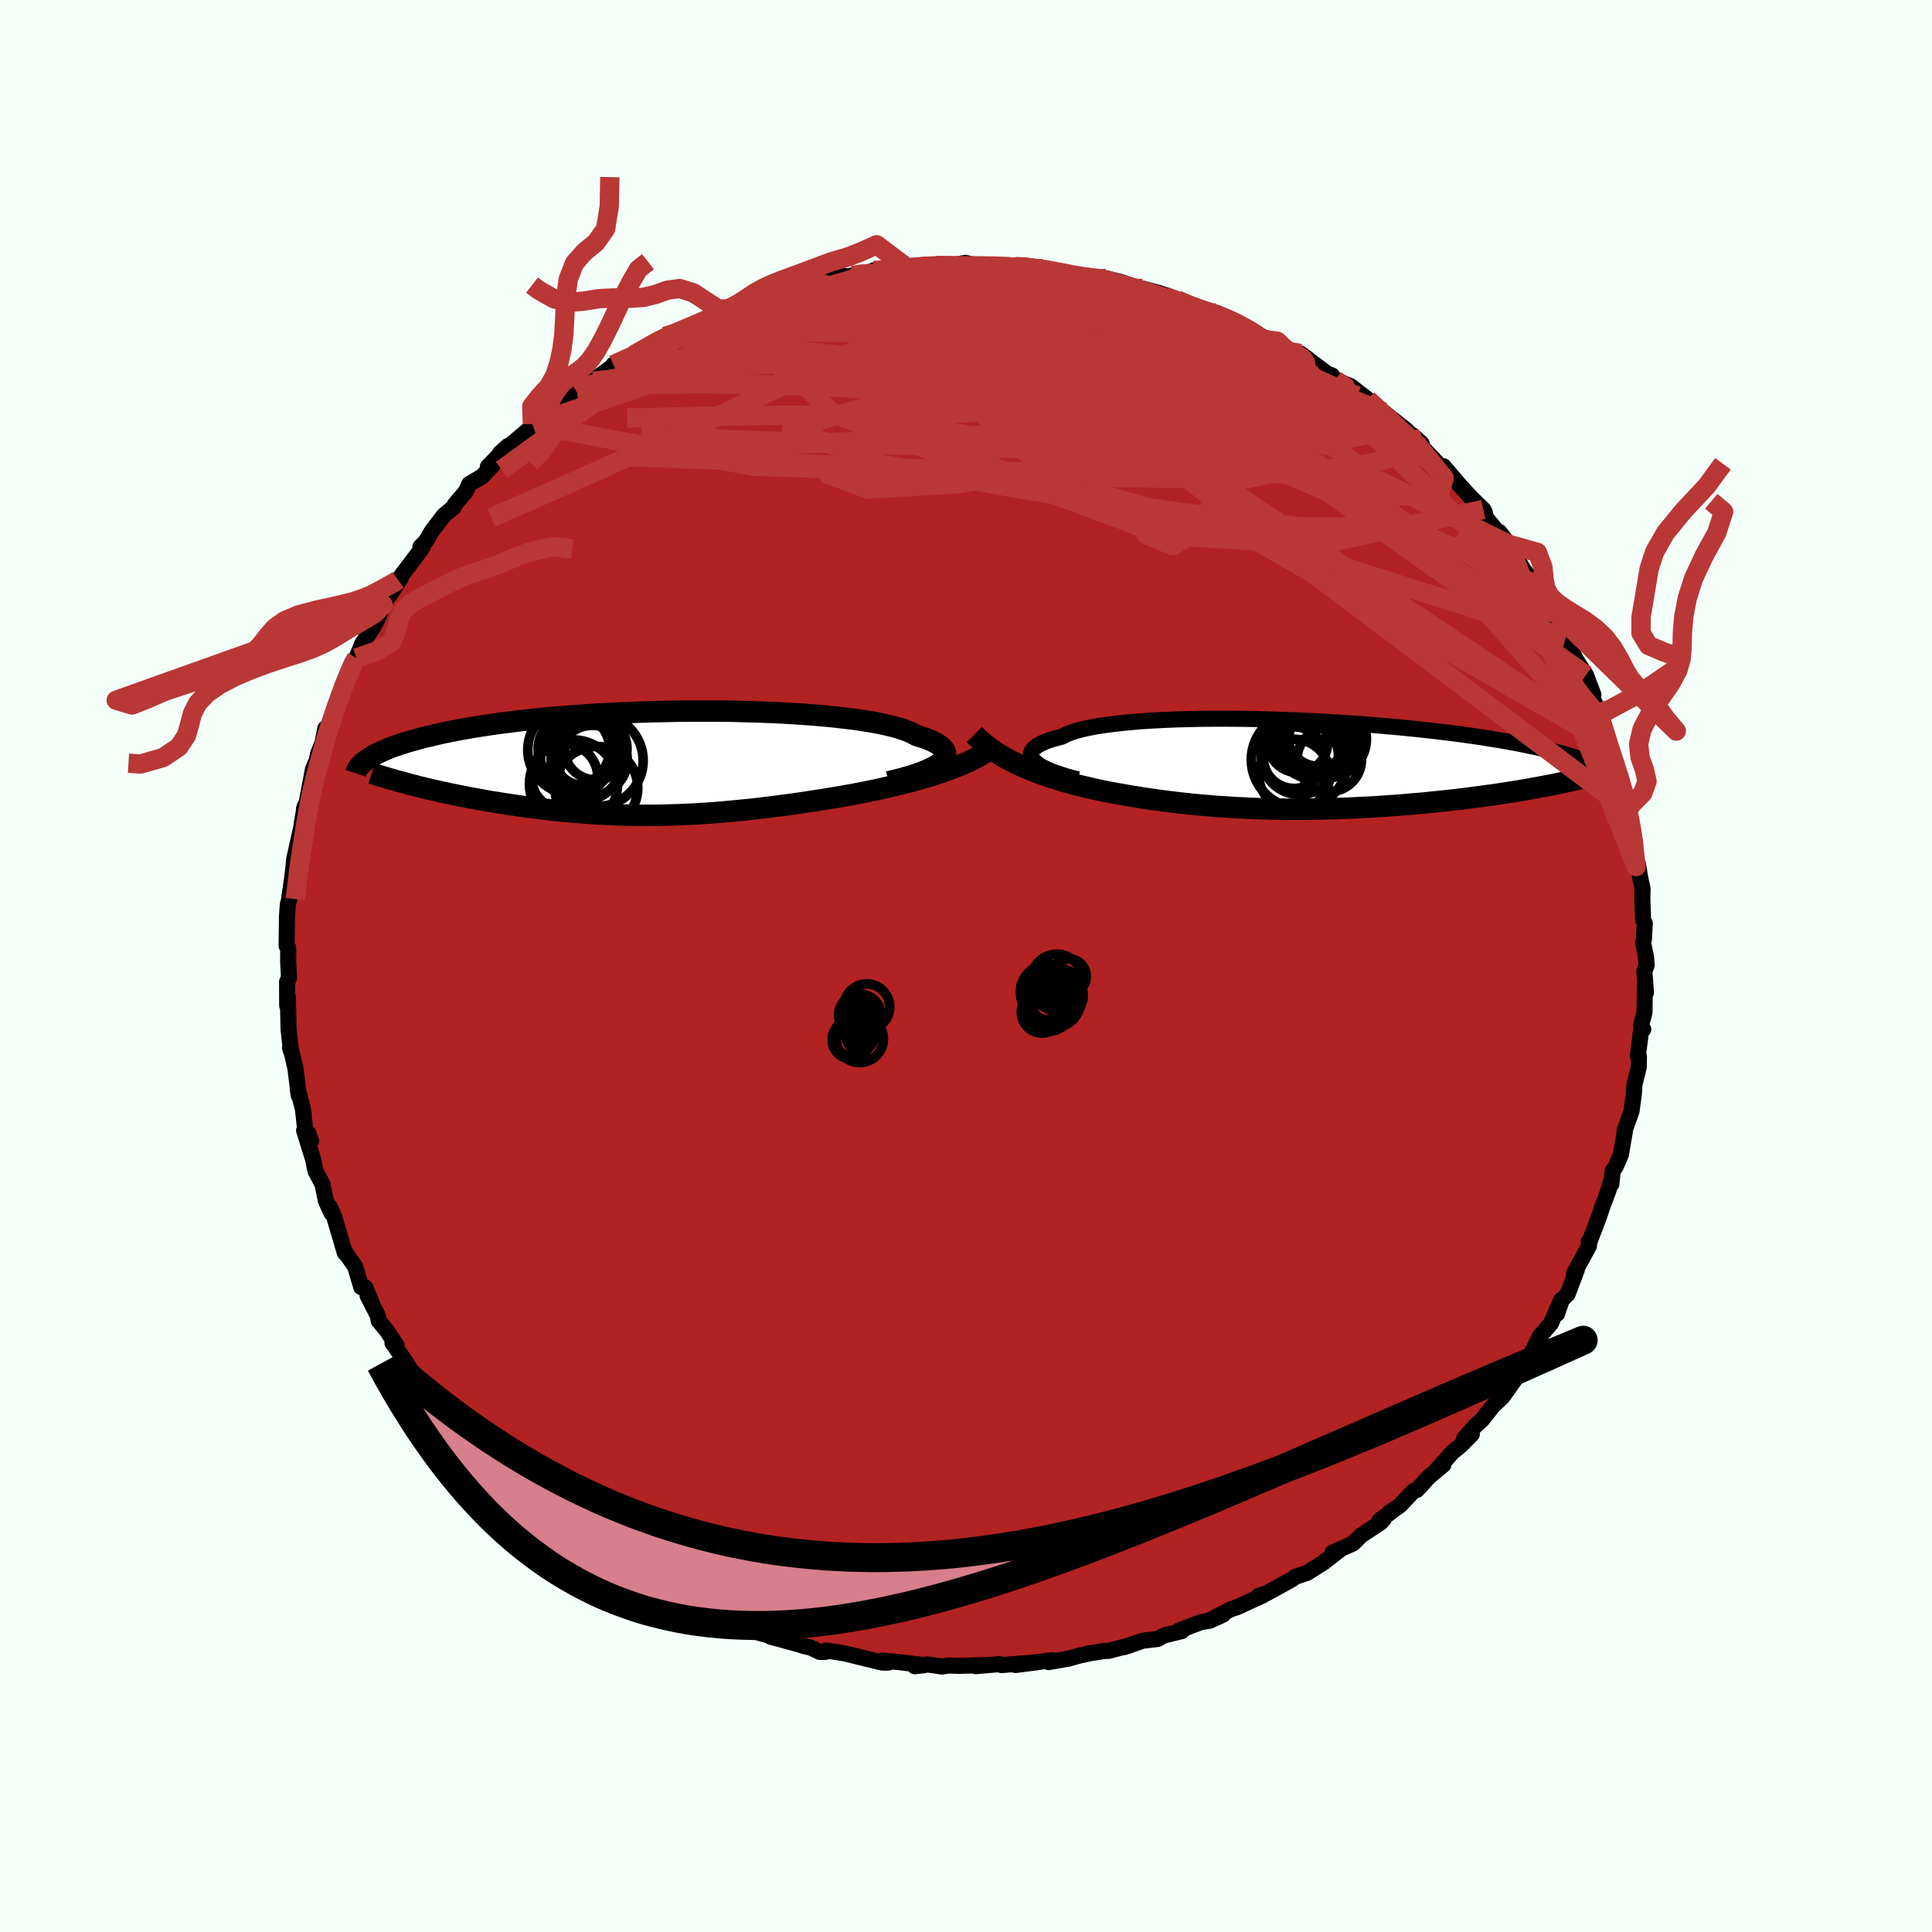 
  <svg viewBox="-100 -100 200 200" xmlns="http://www.w3.org/2000/svg" width="500" height="500" id="face-svg">
    <defs>
      <clipPath id="leftEyeClipPath">
        <polyline points="30.04,-0.06 30.27,-0.26 30.45,-0.47 30.56,-0.67 30.62,-0.87 30.63,-1.07 30.57,-1.27 30.46,-1.47 30.29,-1.66 30.07,-1.85 29.79,-2.04 29.46,-2.22 29.07,-2.4 28.64,-2.58 28.15,-2.74 27.61,-2.91 27.22,-3.13 26.75,-3.34 26.2,-3.54 25.56,-3.74 24.85,-3.92 24.06,-4.1 23.2,-4.27 22.27,-4.42 21.27,-4.57 20.21,-4.7 19.1,-4.83 17.93,-4.94 16.72,-5.04 15.47,-5.13 14.18,-5.21 12.85,-5.28 11.5,-5.33 10.13,-5.37 8.73,-5.41 7.33,-5.43 5.92,-5.43 4.5,-5.43 3.09,-5.42 1.68,-5.39 0.28,-5.36 -1.11,-5.32 -2.48,-5.26 -3.83,-5.2 -5.16,-5.13 -6.46,-5.05 -7.73,-4.96 -8.97,-4.86 -10.17,-4.76 -11.34,-4.65 -12.47,-4.53 -13.56,-4.41 -14.61,-4.28 -15.63,-4.15 -16.59,-4.01 -17.52,-3.87 -18.41,-3.73 -19.25,-3.58 -20.05,-3.43 -20.81,-3.28 -21.54,-3.13 -22.22,-2.97 -22.87,-2.82 -23.49,-2.67 -24.07,-2.51 -24.62,-2.36 -25.15,-2.21 -25.64,-2.05 -26.1,-1.9 -26.53,-1.75 -26.94,-1.6 -27.31,-1.44 -27.66,-1.29 -27.99,-1.14 -28.28,-1 -28.56,-0.85 -28.81,-0.7 -29.04,-0.56 -29.25,-0.42 -29.44,-0.28 -24.28,2.29 -23.79,2.42 -23.29,2.54 -22.78,2.66 -22.27,2.78 -21.75,2.9 -21.22,3.01 -20.68,3.13 -20.14,3.24 -19.59,3.35 -19.03,3.46 -18.47,3.57 -17.9,3.67 -17.33,3.78 -16.75,3.88 -16.17,3.98 -15.58,4.07 -14.97,4.17 -14.36,4.26 -13.75,4.35 -13.12,4.44 -12.49,4.53 -11.85,4.61 -11.21,4.69 -10.56,4.76 -9.91,4.84 -9.25,4.91 -8.58,4.97 -7.91,5.03 -7.24,5.08 -6.56,5.14 -5.88,5.18 -5.2,5.22 -4.51,5.26 -3.81,5.29 -3.11,5.32 -2.41,5.34 -1.7,5.35 -0.99,5.36 -0.28,5.36 0.44,5.36 1.17,5.35 1.9,5.33 2.64,5.31 3.38,5.28 4.13,5.25 4.88,5.21 5.64,5.16 6.41,5.11 7.18,5.05 7.97,4.98 8.75,4.91 9.55,4.83 10.36,4.75 11.17,4.66 11.99,4.56 12.82,4.46 13.65,4.35 14.5,4.24 15.35,4.12 16.21,3.99 17.07,3.86 17.94,3.73 18.82,3.58 19.7,3.44 20.42,3.31 21.13,3.18 21.85,3.04 22.57,2.9 23.28,2.75 23.99,2.6 24.69,2.44 25.39,2.27 26.08,2.1 26.77,1.93 27.45,1.75 28.12,1.56 28.77,1.37 29.42,1.17 30.05,0.96" />
      </clipPath>
      <clipPath id="rightEyeClipPath">
        <polyline points="-27.18,-0.38 -27.36,-0.57 -27.48,-0.77 -27.56,-0.96 -27.57,-1.15 -27.54,-1.33 -27.45,-1.52 -27.31,-1.69 -27.12,-1.87 -26.88,-2.04 -26.58,-2.21 -26.24,-2.37 -25.84,-2.53 -25.39,-2.68 -24.9,-2.82 -24.36,-2.96 -23.97,-3.17 -23.5,-3.36 -22.95,-3.54 -22.32,-3.71 -21.61,-3.87 -20.83,-4.02 -19.99,-4.15 -19.07,-4.27 -18.1,-4.38 -17.06,-4.48 -15.98,-4.57 -14.84,-4.64 -13.65,-4.7 -12.43,-4.75 -11.16,-4.78 -9.87,-4.81 -8.55,-4.82 -7.21,-4.82 -5.85,-4.81 -4.47,-4.79 -3.09,-4.75 -1.7,-4.71 -0.32,-4.66 1.06,-4.6 2.44,-4.53 3.8,-4.45 5.15,-4.36 6.47,-4.27 7.78,-4.17 9.06,-4.06 10.31,-3.95 11.53,-3.83 12.72,-3.71 13.88,-3.58 15,-3.45 16.08,-3.32 17.12,-3.18 18.12,-3.04 19.08,-2.9 20,-2.75 20.88,-2.61 21.72,-2.46 22.52,-2.32 23.28,-2.17 24,-2.02 24.69,-1.88 25.34,-1.73 25.95,-1.59 26.53,-1.45 27.09,-1.31 27.61,-1.17 28.1,-1.03 28.56,-0.89 28.99,-0.76 29.39,-0.62 29.76,-0.49 30.11,-0.36 30.43,-0.23 30.72,-0.1 30.99,0.02 31.24,0.15 31.46,0.27 31.66,0.39 31.85,0.51 25.97,2.1 25.38,2.21 24.78,2.32 24.18,2.43 23.56,2.54 22.93,2.65 22.3,2.75 21.65,2.85 21,2.95 20.34,3.05 19.67,3.14 18.99,3.23 18.3,3.32 17.61,3.41 16.91,3.5 16.21,3.58 15.49,3.66 14.76,3.74 14.02,3.81 13.28,3.89 12.52,3.96 11.76,4.02 10.99,4.09 10.22,4.15 9.44,4.2 8.65,4.26 7.87,4.31 7.08,4.35 6.28,4.39 5.49,4.43 4.69,4.46 3.9,4.49 3.1,4.51 2.3,4.53 1.51,4.54 0.72,4.55 -0.08,4.55 -0.87,4.55 -1.65,4.54 -2.44,4.53 -3.22,4.51 -4,4.49 -4.77,4.46 -5.54,4.42 -6.31,4.39 -7.07,4.34 -7.83,4.29 -8.58,4.24 -9.34,4.17 -10.08,4.11 -10.82,4.04 -11.56,3.96 -12.3,3.88 -13.03,3.79 -13.75,3.7 -14.48,3.6 -15.2,3.5 -15.91,3.4 -16.62,3.28 -17.33,3.17 -18.04,3.04 -18.74,2.92 -19.44,2.79 -20.13,2.65 -20.82,2.51 -21.42,2.37 -22.01,2.23 -22.6,2.09 -23.18,1.94 -23.76,1.78 -24.33,1.62 -24.89,1.44 -25.45,1.27 -26.01,1.08 -26.55,0.89 -27.09,0.68 -27.62,0.47 -28.14,0.25 -28.65,0.03 -29.15,-0.21" />
      </clipPath>
      <filter id="fuzzy">
        <feTurbulence id="turbulence" baseFrequency="0.05" numOctaves="3" type="noise" result="noise" />
        <feDisplacementMap in="SourceGraphic" in2="noise" scale="2" />
      </filter>
      <linearGradient id="rainbowGradient" x1="0%" y1="0%" x2="100%" y2="0%">
        <stop offset="0%" style="stop-color: rgb(44, 34, 43); stop-opacity: 1" />
        <stop offset="50%" style="stop-color: rgb(255, 20, 147); stop-opacity: 1" />
        <stop offset="100%" style="stop-color: rgb(220, 20, 60); stop-opacity: 1" />
      </linearGradient>
    </defs>
    <rect x="-100" y="-100" width="100%" height="100%" fill="rgb(245, 255, 250)" />
    <polyline id="faceContour" points="70.46,-0.07 70.22,0.54 70.39,2.75 70.27,2.09 70.24,4.79 69.88,6.15 70.11,6.55 69.87,6.78 69.55,9.32 69.66,9.39 69.64,10.49 69.2,12.25 69.14,13.21 68.89,15.05 68.85,15.15 68.18,17.02 68.2,17.16 67.79,19.54 67.26,20.76 66.94,21.23 66.81,22.57 66.87,21.93 66.49,23.27 65.91,24.81 65.45,26.17 64.49,28.68 64.47,28.52 64.49,28.97 62.94,31.83 63.23,31.46 62.27,33.99 61.68,34.55 61.19,36 61.6,34.58 60.55,37 59.4,38.34 58.79,39.59 57.96,41.09 58.24,40.49 58.06,40.85 57.47,41.33 57.36,42.03 55.55,44.59 54.58,45.51 53.38,47.02 52.76,47.56 51.57,48.9 52.36,48.47 51.18,49.66 50.37,50.32 48.73,52.15 49.42,51.63 47.94,52.86 46.66,54.25 46.35,54.33 44.91,55.85 43.78,56.62 44.09,56.44 42.79,57.42 43.24,57.27 42.91,57.62 40.93,58.92 40.06,59.78 37.94,60.72 38.85,60.32 36.99,61.76 35.3,62.83 34.1,63.23 33.77,63.47 32.95,63.93 31.06,64.97 30.31,65.18 30.74,65.15 28.03,66.39 27.41,66.59 25.26,67.71 26.62,67.14 25.25,67.77 24.33,67.92 22.04,68.79 22.34,68.85 20.43,69.32 19.87,69.66 18.28,69.85 16.37,70.51 17,70.31 14.76,70.9 14.33,70.91 13.22,71.08 13,71.11 11.76,71.38 10.61,71.7 8.54,72.06 8.91,71.86 5.13,72.36 7.32,72.08 3.67,72.37 3.45,72.27 1.01,72.48 2.33,72.36 -0.77,72.45 -1.75,72.41 -2.49,72.52 -4.01,72.3 -5.3,72.49 -4.32,72.38 -6.92,72.06 -8.68,71.9 -8.04,72.11 -8.68,72.11 -11,71.54 -12.59,71.15 -14.47,70.86 -14.53,71 -15.13,71.01 -16.12,70.54 -16.67,70.43 -17.43,70.19 -20.25,69.42 -19.36,69.6 -23.48,68.46 -23.73,68.49 -24.63,68.11 -23.45,68.32 -26.97,67 -27.29,66.81 -27.48,66.74 -28.86,66.33 -29.45,65.91 -31.05,65.01 -32.03,64.74 -31.92,64.67 -33.07,63.91 -35.95,62.25 -36.36,62.2 -35.57,62.63 -37.94,60.89 -39.02,60.41 -38.17,61.01 -40.19,59.25 -40.6,58.93 -43.02,57.41 -43.24,57.38 -44.29,56.17 -45.22,55.54 -45.82,55.04 -47.33,53.74 -47.18,53.9 -48.1,52.59 -49.52,51.6 -50.24,50.93 -50.86,50.27 -51.76,49.46 -51.39,49.58 -53.42,46.99 -53.58,47.07 -54.6,45.67 -54.19,46.38 -56.01,43.71 -55.02,44.83 -57.1,42.22 -57.28,42.17 -58.08,40.85 -59.37,39.03 -58.94,39.28 -59.93,37.78 -60.8,36.72 -60.88,36.21 -61.95,34.12 -61.45,35.04 -62.19,33.27 -62.6,33.25 -63.23,31.12 -64.22,29.7 -64.3,29.71 -64.9,27.66 -65.42,25.91 -65.89,24.9 -65.69,25.57 -66.26,24.32 -66.61,22.61 -67.35,21.2 -67.58,20.04 -68.52,17.02 -67.8,18.11 -68.11,17.25 -68.35,17.48 -68.63,14.88 -69.06,13.2 -69.18,12.7 -69.07,13.4 -69.42,10.59 -69.94,8.35 -69.98,8.47 -69.89,8.77 -70.13,6.5 -70.2,3.21 -70.27,4.11 -70.28,1.63 -70.08,1.22 -70.17,-0.47 -70.16,-1.82 -70.16,-1.77 -70.33,-2.08 -70.29,-5.13 -70.2,-6.4 -69.77,-7.93 -70.06,-6.98 -69.73,-9.3 -69.68,-9.7 -69.56,-10.85 -69.55,-11.05 -68.71,-14.8 -68.78,-14.67 -68.44,-16.57 -68.53,-16.25 -68.28,-16.77 -67.6,-20.37 -67.32,-21.05 -67.41,-20.23 -67.08,-21.95 -66.61,-23.11 -66.32,-24.6 -65.84,-24.88 -65.5,-26.36 -64.49,-29.08 -64.5,-29.05 -64.01,-29.95 -63.98,-30.15 -63.4,-31.62 -63.1,-31.89 -62.51,-33.35 -61.24,-35.27 -60.8,-36.18 -60.33,-37.37 -59.5,-38.78 -59.68,-38.37 -58.5,-40.19 -58.79,-39.97 -56.65,-42.79 -56.22,-43.41 -56.48,-43.39 -55.9,-43.98 -55.3,-45.01 -54.04,-46.66 -53.03,-47.5 -52.91,-47.78 -51.78,-49.11 -51.42,-49.9 -50.09,-50.68 -48.97,-51.86 -49.5,-51.68 -47.42,-53.83 -48.22,-53.11 -46.89,-54.16 -44.65,-56.05 -44.42,-55.95 -44.89,-56.11 -44.01,-56.32 -42.74,-57.69 -41.57,-58.42 -40.26,-59.6 -40.22,-59.3 -38.58,-60.54 -38.79,-60.6 -37.99,-61.05 -36.42,-62.19 -36.5,-62.25 -33,-63.82 -34.42,-63.24 -30.67,-65.42 -31.17,-65.17 -29.66,-65.71 -28.21,-66.2 -26.99,-66.75 -25.64,-67.59 -26.23,-67.22 -24.34,-68.02 -23.15,-68.61 -22.23,-68.76 -21.33,-69.06 -20.84,-69.25 -19.64,-69.55 -18.08,-70.07 -17.63,-70.31 -14.97,-71.01 -15.6,-70.85 -12.9,-71.56 -13.78,-71.2 -11.75,-71.48 -11.33,-71.65 -8.92,-72 -9.57,-72.01 -5.91,-72.19 -7.36,-72.04 -6.01,-72.32 -3.9,-72.61 -2.72,-72.55 -3.14,-72.52 -2.24,-72.4 -0.06,-72.79 1.45,-72.42 3.37,-72.47 4.93,-72.32 5.23,-72.54 5.68,-72.37 7.99,-72.21 6.54,-72.2 8.2,-72.19 9.39,-71.91 11.08,-71.54 12.49,-71.31 12.71,-71.23 14.54,-71.19 14.63,-71.15 16.01,-70.81 18.71,-69.89 18.25,-70.13 19.98,-69.67 20.85,-69.37 21.57,-68.97 21.88,-68.93 23.05,-68.27 25.29,-67.64 27.54,-66.91 25.96,-67.61 28.56,-66.4 28.85,-66.16 29.73,-65.64 30.85,-65.06 32.22,-64.68 34.01,-63.4 33.54,-63.66 35.45,-62.8 34.6,-63.41 37.38,-61.33 37.89,-61.13 38.25,-60.66 39.82,-60.02 41.59,-58.65 40.74,-59.25 42.61,-57.78 43.66,-56.82 43.2,-57.36 45.65,-55.42 45.95,-55.08 46.25,-54.92 47.16,-54.09 47.24,-53.69 49.14,-51.69 50.01,-50.98 49.42,-51.74 51.27,-49.59 52.34,-48.43 52.91,-47.88 53.55,-47.26 53.69,-47.01 53.82,-46.42 55.77,-44.03 55.21,-44.93 56.2,-43.65 57.71,-41.03 58.85,-39.57 59.16,-39.25 59.82,-38.48 59.83,-37.88 60.12,-37.49 60.78,-36.55 61.47,-34.85 62.06,-33.87 62.1,-33.97 63.11,-31.75 64.18,-30.12 64.95,-28.08 64.31,-29.05 65.16,-27.07 65.64,-26.19 65.44,-25.92 65.52,-26.45 66.46,-23.08 66.73,-22.07 66.95,-21.65 67.47,-20.13 68.19,-17.98 68.44,-17.1 68.43,-16.65 68.49,-16.12 69.02,-13.44 69.26,-12.83 69,-12.78 69.37,-10.3 69.56,-10.54 69.81,-9.04 70.04,-7.99 70.01,-7.12 70.09,-4.77 70.27,-4.41 70.17,-2.72 70.09,-2.42 70.4,-0.89 70.46,-0.07 70.22,0.54" fill="rgb(178, 34, 34)" stroke="black" stroke-width="1.667" stroke-linejoin="round" filter="url(#fuzzy)" />
    <g transform="translate(34.29 -20.78)">
      <polyline id="rightCountour" points="-27.18,-0.38 -27.36,-0.57 -27.48,-0.77 -27.56,-0.96 -27.57,-1.15 -27.54,-1.33 -27.45,-1.52 -27.31,-1.69 -27.12,-1.87 -26.88,-2.04 -26.58,-2.21 -26.24,-2.37 -25.84,-2.53 -25.39,-2.68 -24.9,-2.82 -24.36,-2.96 -23.97,-3.17 -23.5,-3.36 -22.95,-3.54 -22.32,-3.71 -21.61,-3.87 -20.83,-4.02 -19.99,-4.15 -19.07,-4.27 -18.1,-4.38 -17.06,-4.48 -15.98,-4.57 -14.84,-4.64 -13.65,-4.7 -12.43,-4.75 -11.16,-4.78 -9.87,-4.81 -8.55,-4.82 -7.21,-4.82 -5.85,-4.81 -4.47,-4.79 -3.09,-4.75 -1.7,-4.71 -0.32,-4.66 1.06,-4.6 2.44,-4.53 3.8,-4.45 5.15,-4.36 6.47,-4.27 7.78,-4.17 9.06,-4.06 10.31,-3.95 11.53,-3.83 12.72,-3.71 13.88,-3.58 15,-3.45 16.08,-3.32 17.12,-3.18 18.12,-3.04 19.08,-2.9 20,-2.75 20.88,-2.61 21.72,-2.46 22.52,-2.32 23.28,-2.17 24,-2.02 24.69,-1.88 25.34,-1.73 25.95,-1.59 26.53,-1.45 27.09,-1.31 27.61,-1.17 28.1,-1.03 28.56,-0.89 28.99,-0.76 29.39,-0.62 29.76,-0.49 30.11,-0.36 30.43,-0.23 30.72,-0.1 30.99,0.02 31.24,0.15 31.46,0.27 31.66,0.39 31.85,0.51 25.97,2.1 25.38,2.21 24.78,2.32 24.18,2.43 23.56,2.54 22.93,2.65 22.3,2.75 21.65,2.85 21,2.95 20.34,3.05 19.67,3.14 18.99,3.23 18.3,3.32 17.61,3.41 16.91,3.5 16.21,3.58 15.49,3.66 14.76,3.74 14.02,3.81 13.28,3.89 12.52,3.96 11.76,4.02 10.99,4.09 10.22,4.15 9.44,4.2 8.65,4.26 7.87,4.31 7.08,4.35 6.28,4.39 5.49,4.43 4.69,4.46 3.9,4.49 3.1,4.51 2.3,4.53 1.51,4.54 0.72,4.55 -0.08,4.55 -0.87,4.55 -1.65,4.54 -2.44,4.53 -3.22,4.51 -4,4.49 -4.77,4.46 -5.54,4.42 -6.31,4.39 -7.07,4.34 -7.83,4.29 -8.58,4.24 -9.34,4.17 -10.08,4.11 -10.82,4.04 -11.56,3.96 -12.3,3.88 -13.03,3.79 -13.75,3.7 -14.48,3.6 -15.2,3.5 -15.91,3.4 -16.62,3.28 -17.33,3.17 -18.04,3.04 -18.74,2.92 -19.44,2.79 -20.13,2.65 -20.82,2.51 -21.42,2.37 -22.01,2.23 -22.6,2.09 -23.18,1.94 -23.76,1.78 -24.33,1.62 -24.89,1.44 -25.45,1.27 -26.01,1.08 -26.55,0.89 -27.09,0.68 -27.62,0.47 -28.14,0.25 -28.65,0.03 -29.15,-0.21" fill="white" stroke="white" stroke-width="0" stroke-linejoin="round" filter="url(#fuzzy)" />
    </g>
    <g transform="translate(-32.75 -20.96)">
      <polyline id="leftCountour" points="30.04,-0.06 30.27,-0.26 30.45,-0.47 30.56,-0.67 30.62,-0.87 30.63,-1.07 30.57,-1.27 30.46,-1.47 30.29,-1.66 30.07,-1.85 29.79,-2.04 29.46,-2.22 29.07,-2.4 28.64,-2.58 28.15,-2.74 27.61,-2.91 27.22,-3.13 26.75,-3.34 26.2,-3.54 25.56,-3.74 24.85,-3.92 24.06,-4.1 23.2,-4.27 22.27,-4.42 21.27,-4.57 20.21,-4.7 19.1,-4.83 17.93,-4.94 16.72,-5.04 15.47,-5.13 14.18,-5.21 12.85,-5.28 11.5,-5.33 10.13,-5.37 8.73,-5.41 7.33,-5.43 5.92,-5.43 4.5,-5.43 3.09,-5.42 1.68,-5.39 0.28,-5.36 -1.11,-5.32 -2.48,-5.26 -3.83,-5.2 -5.16,-5.13 -6.46,-5.05 -7.73,-4.96 -8.97,-4.86 -10.17,-4.76 -11.34,-4.65 -12.47,-4.53 -13.56,-4.41 -14.61,-4.28 -15.63,-4.15 -16.59,-4.01 -17.52,-3.87 -18.41,-3.73 -19.25,-3.58 -20.05,-3.43 -20.81,-3.28 -21.54,-3.13 -22.22,-2.97 -22.87,-2.82 -23.49,-2.67 -24.07,-2.51 -24.62,-2.36 -25.15,-2.21 -25.64,-2.05 -26.1,-1.9 -26.53,-1.75 -26.94,-1.6 -27.31,-1.44 -27.66,-1.29 -27.99,-1.14 -28.28,-1 -28.56,-0.85 -28.81,-0.7 -29.04,-0.56 -29.25,-0.42 -29.44,-0.28 -24.28,2.29 -23.79,2.42 -23.29,2.54 -22.78,2.66 -22.27,2.78 -21.75,2.9 -21.22,3.01 -20.68,3.13 -20.14,3.24 -19.59,3.35 -19.03,3.46 -18.47,3.57 -17.9,3.67 -17.33,3.78 -16.75,3.88 -16.17,3.98 -15.58,4.07 -14.97,4.17 -14.36,4.26 -13.75,4.35 -13.12,4.44 -12.49,4.53 -11.85,4.61 -11.21,4.69 -10.56,4.76 -9.91,4.84 -9.25,4.91 -8.58,4.97 -7.91,5.03 -7.24,5.08 -6.56,5.14 -5.88,5.18 -5.2,5.22 -4.51,5.26 -3.81,5.29 -3.11,5.32 -2.41,5.34 -1.7,5.35 -0.99,5.36 -0.28,5.36 0.44,5.36 1.17,5.35 1.9,5.33 2.64,5.31 3.38,5.28 4.13,5.25 4.88,5.21 5.64,5.16 6.41,5.11 7.18,5.05 7.97,4.98 8.75,4.91 9.55,4.83 10.36,4.75 11.17,4.66 11.99,4.56 12.82,4.46 13.65,4.35 14.5,4.24 15.35,4.12 16.21,3.99 17.07,3.86 17.94,3.73 18.82,3.58 19.7,3.44 20.42,3.31 21.13,3.18 21.85,3.04 22.57,2.9 23.28,2.75 23.99,2.6 24.69,2.44 25.39,2.27 26.08,2.1 26.77,1.93 27.45,1.75 28.12,1.56 28.77,1.37 29.42,1.17 30.05,0.96" fill="white" stroke="white" stroke-width="0" stroke-linejoin="round" filter="url(#fuzzy)" />
    </g>
    <g transform="translate(34.29 -20.78)">
      <polyline id="rightUpper" points="-22.71,1.46 -23.36,1.29 -23.97,1.12 -24.53,0.94 -25.05,0.76 -25.53,0.58 -25.96,0.39 -26.34,0.2 -26.67,0.01 -26.95,-0.19 -27.18,-0.38 -27.36,-0.57 -27.48,-0.77 -27.56,-0.96 -27.57,-1.15 -27.54,-1.33 -27.45,-1.52 -27.31,-1.69 -27.12,-1.87 -26.88,-2.04 -26.58,-2.21 -26.24,-2.37 -25.84,-2.53 -25.39,-2.68 -24.9,-2.82 -24.36,-2.96 -23.97,-3.17 -23.5,-3.36 -22.95,-3.54 -22.32,-3.71 -21.61,-3.87 -20.83,-4.02 -19.99,-4.15 -19.07,-4.27 -18.1,-4.38 -17.06,-4.48 -15.98,-4.57 -14.84,-4.64 -13.65,-4.7 -12.43,-4.75 -11.16,-4.78 -9.87,-4.81 -8.55,-4.82 -7.21,-4.82 -5.85,-4.81 -4.47,-4.79 -3.09,-4.75 -1.7,-4.71 -0.32,-4.66 1.06,-4.6 2.44,-4.53 3.8,-4.45 5.15,-4.36 6.47,-4.27 7.78,-4.17 9.06,-4.06 10.31,-3.95 11.53,-3.83 12.72,-3.71 13.88,-3.58 15,-3.45 16.08,-3.32 17.12,-3.18 18.12,-3.04 19.08,-2.9 20,-2.75 20.88,-2.61 21.72,-2.46 22.52,-2.32 23.28,-2.17 24,-2.02 24.69,-1.88 25.34,-1.73 25.95,-1.59 26.53,-1.45 27.09,-1.31 27.61,-1.17 28.1,-1.03 28.56,-0.89 28.99,-0.76 29.39,-0.62 29.76,-0.49 30.11,-0.36 30.43,-0.23 30.72,-0.1 30.99,0.02 31.24,0.15 31.46,0.27 31.66,0.39 31.85,0.51 32.01,0.62 32.15,0.74 32.27,0.85 32.38,0.96 32.46,1.07 32.54,1.17 32.59,1.27 32.64,1.37 32.67,1.47 32.68,1.57" fill="none" stroke="black" stroke-width="1.667" stroke-linejoin="round" filter="url(#fuzzy)" />
      <polyline id="rightLower" points="-33.43,-3.18 -33.08,-2.83 -32.7,-2.49 -32.31,-2.16 -31.9,-1.85 -31.48,-1.55 -31.04,-1.26 -30.59,-0.98 -30.12,-0.71 -29.64,-0.46 -29.15,-0.21 -28.65,0.03 -28.14,0.25 -27.62,0.47 -27.09,0.68 -26.55,0.89 -26.01,1.08 -25.45,1.27 -24.89,1.44 -24.33,1.62 -23.76,1.78 -23.18,1.94 -22.6,2.09 -22.01,2.23 -21.42,2.37 -20.82,2.51 -20.13,2.65 -19.44,2.79 -18.74,2.92 -18.04,3.04 -17.33,3.17 -16.62,3.28 -15.91,3.4 -15.2,3.5 -14.48,3.6 -13.75,3.7 -13.03,3.79 -12.3,3.88 -11.56,3.96 -10.82,4.04 -10.08,4.11 -9.34,4.17 -8.58,4.24 -7.83,4.29 -7.07,4.34 -6.31,4.39 -5.54,4.42 -4.77,4.46 -4,4.49 -3.22,4.51 -2.44,4.53 -1.65,4.54 -0.87,4.55 -0.08,4.55 0.72,4.55 1.51,4.54 2.3,4.53 3.1,4.51 3.9,4.49 4.69,4.46 5.49,4.43 6.28,4.39 7.08,4.35 7.87,4.31 8.65,4.26 9.44,4.2 10.22,4.15 10.99,4.09 11.76,4.02 12.52,3.96 13.28,3.89 14.02,3.81 14.76,3.74 15.49,3.66 16.21,3.58 16.91,3.5 17.61,3.41 18.3,3.32 18.99,3.23 19.67,3.14 20.34,3.05 21,2.95 21.65,2.85 22.3,2.75 22.93,2.65 23.56,2.54 24.18,2.43 24.78,2.32 25.38,2.21 25.97,2.1 26.54,1.99 27.11,1.87 27.66,1.75 28.21,1.63 28.74,1.51 29.26,1.39 29.78,1.27 30.28,1.15 30.77,1.02 31.25,0.89" fill="none" stroke="black" stroke-width="2.222" stroke-linejoin="round" filter="url(#fuzzy)" />
      <circle r="3.192" cx="-0.322" cy="-0.79" stroke="black" fill="none" stroke-width="1.0" filter="url(#fuzzy)" clip-path="url(#rightEyeClipPath)" /><circle r="4.002" cx="0.263" cy="-0.965" stroke="black" fill="none" stroke-width="1.0" filter="url(#fuzzy)" clip-path="url(#rightEyeClipPath)" /><circle r="4.998" cx="0.248" cy="-0.58" stroke="black" fill="none" stroke-width="1.0" filter="url(#fuzzy)" clip-path="url(#rightEyeClipPath)" /><circle r="4.514" cx="1.908" cy="-3.07" stroke="black" fill="none" stroke-width="1.0" filter="url(#fuzzy)" clip-path="url(#rightEyeClipPath)" /><circle r="3.676" cx="-0.312" cy="0.985" stroke="black" fill="none" stroke-width="1.0" filter="url(#fuzzy)" clip-path="url(#rightEyeClipPath)" /><circle r="3.324" cx="2.253" cy="-3.205" stroke="black" fill="none" stroke-width="1.0" filter="url(#fuzzy)" clip-path="url(#rightEyeClipPath)" /><circle r="4.016" cx="3.148" cy="-2.725" stroke="black" fill="none" stroke-width="1.0" filter="url(#fuzzy)" clip-path="url(#rightEyeClipPath)" /><circle r="3.1" cx="0.048" cy="-2.355" stroke="black" fill="none" stroke-width="1.0" filter="url(#fuzzy)" clip-path="url(#rightEyeClipPath)" /><circle r="3.336" cx="3.318" cy="-0.605" stroke="black" fill="none" stroke-width="1.0" filter="url(#fuzzy)" clip-path="url(#rightEyeClipPath)" /><circle r="4.026" cx="2.028" cy="-3.285" stroke="black" fill="none" stroke-width="1.0" filter="url(#fuzzy)" clip-path="url(#rightEyeClipPath)" />
      </g>
    <g transform="translate(-32.75 -20.96)">
      <polyline id="leftUpper" points="24.73,1.89 25.48,1.71 26.19,1.53 26.86,1.34 27.47,1.15 28.03,0.95 28.54,0.75 29,0.55 29.4,0.35 29.75,0.15 30.04,-0.06 30.27,-0.26 30.45,-0.47 30.56,-0.67 30.62,-0.87 30.63,-1.07 30.57,-1.27 30.46,-1.47 30.29,-1.66 30.07,-1.85 29.79,-2.04 29.46,-2.22 29.07,-2.4 28.64,-2.58 28.15,-2.74 27.61,-2.91 27.22,-3.13 26.75,-3.34 26.2,-3.54 25.56,-3.74 24.85,-3.92 24.06,-4.1 23.2,-4.27 22.27,-4.42 21.27,-4.57 20.21,-4.7 19.1,-4.83 17.93,-4.94 16.72,-5.04 15.47,-5.13 14.18,-5.21 12.85,-5.28 11.5,-5.33 10.13,-5.37 8.73,-5.41 7.33,-5.43 5.92,-5.43 4.5,-5.43 3.09,-5.42 1.68,-5.39 0.28,-5.36 -1.11,-5.32 -2.48,-5.26 -3.83,-5.2 -5.16,-5.13 -6.46,-5.05 -7.73,-4.96 -8.97,-4.86 -10.17,-4.76 -11.34,-4.65 -12.47,-4.53 -13.56,-4.41 -14.61,-4.28 -15.63,-4.15 -16.59,-4.01 -17.52,-3.87 -18.41,-3.73 -19.25,-3.58 -20.05,-3.43 -20.81,-3.28 -21.54,-3.13 -22.22,-2.97 -22.87,-2.82 -23.49,-2.67 -24.07,-2.51 -24.62,-2.36 -25.15,-2.21 -25.64,-2.05 -26.1,-1.9 -26.53,-1.75 -26.94,-1.6 -27.31,-1.44 -27.66,-1.29 -27.99,-1.14 -28.28,-1 -28.56,-0.85 -28.81,-0.7 -29.04,-0.56 -29.25,-0.42 -29.44,-0.28 -29.61,-0.14 -29.76,0 -29.9,0.13 -30.02,0.26 -30.12,0.39 -30.21,0.52 -30.28,0.65 -30.34,0.77 -30.39,0.89 -30.43,1.01" fill="none" stroke="black" stroke-width="2.222" stroke-linejoin="round" filter="url(#fuzzy)" />
      <polyline id="leftLower" points="35.22,-1.47 34.82,-1.19 34.4,-0.93 33.94,-0.66 33.45,-0.41 32.94,-0.17 32.4,0.07 31.84,0.3 31.26,0.53 30.66,0.75 30.05,0.96 29.42,1.17 28.77,1.37 28.12,1.56 27.45,1.75 26.77,1.93 26.08,2.1 25.39,2.27 24.69,2.44 23.99,2.6 23.28,2.75 22.57,2.9 21.85,3.04 21.13,3.18 20.42,3.31 19.7,3.44 18.82,3.58 17.94,3.73 17.07,3.86 16.21,3.99 15.35,4.12 14.5,4.24 13.65,4.35 12.82,4.46 11.99,4.56 11.17,4.66 10.36,4.75 9.55,4.83 8.75,4.91 7.97,4.98 7.18,5.05 6.41,5.11 5.64,5.16 4.88,5.21 4.13,5.25 3.38,5.28 2.64,5.31 1.9,5.33 1.17,5.35 0.44,5.36 -0.28,5.36 -0.99,5.36 -1.7,5.35 -2.41,5.34 -3.11,5.32 -3.81,5.29 -4.51,5.26 -5.2,5.22 -5.88,5.18 -6.56,5.14 -7.24,5.08 -7.91,5.03 -8.58,4.97 -9.25,4.91 -9.91,4.84 -10.56,4.76 -11.21,4.69 -11.85,4.61 -12.49,4.53 -13.12,4.44 -13.75,4.35 -14.36,4.26 -14.97,4.17 -15.58,4.07 -16.17,3.98 -16.75,3.88 -17.33,3.78 -17.9,3.67 -18.47,3.57 -19.03,3.46 -19.59,3.35 -20.14,3.24 -20.68,3.13 -21.22,3.01 -21.75,2.9 -22.27,2.78 -22.78,2.66 -23.29,2.54 -23.79,2.42 -24.28,2.29 -24.77,2.17 -25.24,2.04 -25.71,1.91 -26.17,1.79 -26.62,1.66 -27.07,1.53 -27.5,1.4 -27.93,1.27 -28.35,1.14 -28.76,1" fill="none" stroke="black" stroke-width="2.222" stroke-linejoin="round" filter="url(#fuzzy)" />
      <circle r="3.604" cx="-5.914" cy="-0.357" stroke="black" fill="none" stroke-width="1.0" filter="url(#fuzzy)" clip-path="url(#leftEyeClipPath)" /><circle r="4.766" cx="-5.439" cy="-0.312" stroke="black" fill="none" stroke-width="1.0" filter="url(#fuzzy)" clip-path="url(#leftEyeClipPath)" /><circle r="4.286" cx="-5.514" cy="2.518" stroke="black" fill="none" stroke-width="1.0" filter="url(#fuzzy)" clip-path="url(#leftEyeClipPath)" /><circle r="3.704" cx="-7.839" cy="-1.472" stroke="black" fill="none" stroke-width="1.0" filter="url(#fuzzy)" clip-path="url(#leftEyeClipPath)" /><circle r="3.294" cx="-6.744" cy="-0.997" stroke="black" fill="none" stroke-width="1.0" filter="url(#fuzzy)" clip-path="url(#leftEyeClipPath)" /><circle r="4.562" cx="-7.879" cy="2.118" stroke="black" fill="none" stroke-width="1.0" filter="url(#fuzzy)" clip-path="url(#leftEyeClipPath)" /><circle r="3.428" cx="-8.799" cy="1.408" stroke="black" fill="none" stroke-width="1.0" filter="url(#fuzzy)" clip-path="url(#leftEyeClipPath)" /><circle r="3.238" cx="-5.579" cy="-1.542" stroke="black" fill="none" stroke-width="1.0" filter="url(#fuzzy)" clip-path="url(#leftEyeClipPath)" /><circle r="4.566" cx="-8.049" cy="-1.402" stroke="black" fill="none" stroke-width="1.0" filter="url(#fuzzy)" clip-path="url(#leftEyeClipPath)" /><circle r="4.214" cx="-7.089" cy="-0.277" stroke="black" fill="none" stroke-width="1.0" filter="url(#fuzzy)" clip-path="url(#leftEyeClipPath)" />
    </g>
    <g id="hairs">
      <polyline points="-28.21,-66.2 -26.99,-66.75 -25.72,-67.25 -24.27,-67.72 -22.57,-68.21 -20.71,-68.71 -18.81,-69.2 -16.96,-69.67 -15.17,-70.13 -13.45,-70.57 -11.8,-71 -10.29,-71.39 -9.06,-71.71 -8.17,-71.92 -7.41,-72.04" fill="none" stroke="rgb(185, 55, 55)" stroke-width="2" stroke-linejoin="round" filter="url(#fuzzy)" /><polyline points="45.95,-55.08 46.17,-54.75 46.12,-54.21 45.69,-53.56 44.8,-52.94 43.36,-52.41 41.36,-51.95 38.76,-51.56 35.55,-51.26 31.67,-51.06 27.08,-50.97 21.77,-50.96 15.73,-51.01 8.99,-51.1 1.56,-51.27 -6.55,-51.54 -15.37,-51.92 -25.09,-52.36 -36.03,-52.76" fill="none" stroke="rgb(185, 55, 55)" stroke-width="2" stroke-linejoin="round" filter="url(#fuzzy)" /><polyline points="-9.57,-72.01 -7.57,-72.1 -6.75,-72.15 -6.12,-72.19 -5.59,-72.19 -5.26,-72.1 -5.15,-71.94 -5.24,-71.69 -5.55,-71.35 -6.15,-70.92 -7.15,-70.38 -8.64,-69.73 -10.71,-68.94 -13.36,-68.02 -16.58,-66.95 -20.32,-65.75 -24.52,-64.41 -29.11,-62.95 -34.17,-61.33" fill="none" stroke="rgb(185, 55, 55)" stroke-width="2" stroke-linejoin="round" filter="url(#fuzzy)" /><polyline points="-25.64,-67.59 -25.21,-67.53 -23.59,-67.66 -21.41,-67.71 -18.85,-67.59 -15.93,-67.33 -12.65,-66.96 -9.01,-66.51 -5.04,-65.99 -0.79,-65.4 3.68,-64.74 8.31,-64 13.07,-63.19 17.96,-62.3 22.98,-61.33 28.08,-60.32 33.17,-59.31 38.18,-58.3" fill="none" stroke="rgb(185, 55, 55)" stroke-width="2" stroke-linejoin="round" filter="url(#fuzzy)" /><polyline points="12.49,-71.31 13.08,-71.24 13.89,-71.15 14.7,-70.97 15.46,-70.74 16.06,-70.49 16.42,-70.25 16.5,-70.04 16.29,-69.84 15.8,-69.66 15.05,-69.49 14.01,-69.33 12.65,-69.2 10.92,-69.1 8.76,-69.05 6.15,-69.03 3.05,-69.03 -0.56,-69.04 -4.71,-69.04 -9.44,-69.06 -14.8,-69.1" fill="none" stroke="rgb(185, 55, 55)" stroke-width="2" stroke-linejoin="round" filter="url(#fuzzy)" /><polyline points="-28.21,-66.2 -27.07,-66.75 -26.08,-67.22 -25.06,-67.64 -23.93,-68.07 -22.75,-68.48 -21.59,-68.88 -20.48,-69.24 -19.43,-69.57 -18.45,-69.89 -17.56,-70.17 -16.81,-70.42 -16.24,-70.6 -15.93,-70.68 -15.9,-70.67 -16.17,-70.56 -16.72,-70.35 -17.55,-70.07 -18.64,-69.73 -20.06,-69.32 -21.9,-68.78" fill="none" stroke="rgb(185, 55, 55)" stroke-width="2" stroke-linejoin="round" filter="url(#fuzzy)" /><polyline points="11.08,-71.54 12.2,-71.35 13.27,-71.17 14.45,-70.95 15.76,-70.64 17.15,-70.26 18.54,-69.85 19.85,-69.44 21.04,-69.06 22.1,-68.71 23.04,-68.39 23.88,-68.11 24.59,-67.87 25.13,-67.69 25.43,-67.59 25.41,-67.6 25.04,-67.71 24.38,-67.94 23.46,-68.26 22.28,-68.71 20.66,-69.31" fill="none" stroke="rgb(185, 55, 55)" stroke-width="2" stroke-linejoin="round" filter="url(#fuzzy)" /><polyline points="-31.17,-65.17 -29.62,-65.64 -27.93,-66.05 -26.14,-66.37 -24.25,-66.59 -22.18,-66.72 -19.9,-66.79 -17.42,-66.79 -14.75,-66.74 -11.93,-66.64 -8.95,-66.49 -5.83,-66.32 -2.58,-66.12 0.76,-65.89 4.16,-65.62 7.57,-65.32 10.97,-64.99 14.35,-64.64 17.7,-64.28 21,-63.92 24.23,-63.57 27.35,-63.24 30.31,-62.95 32.93,-62.84" fill="none" stroke="rgb(185, 55, 55)" stroke-width="2" stroke-linejoin="round" filter="url(#fuzzy)" /><polyline points="-34.42,-63.24 -32.06,-64.59 -30.71,-65.26 -29.55,-65.76 -28.45,-66.22 -27.47,-66.64 -26.68,-66.99 -26.1,-67.25 -25.74,-67.39 -25.63,-67.41 -25.81,-67.28 -26.34,-66.96 -27.28,-66.45 -28.63,-65.74 -30.43,-64.82 -32.71,-63.66 -35.48,-62.24" fill="none" stroke="rgb(185, 55, 55)" stroke-width="2" stroke-linejoin="round" filter="url(#fuzzy)" /><polyline points="59.82,-38.48 59.84,-38.02 59.84,-37.62 59.69,-37.26 59.31,-37.07 58.64,-37.08 57.65,-37.35 56.3,-37.88 54.52,-38.76 52.25,-40.05 49.47,-41.8 46.15,-44.03 42.32,-46.72 37.95,-49.83 33.04,-53.36 27.51,-57.31 21.3,-61.74 14.33,-66.73" fill="none" stroke="rgb(185, 55, 55)" stroke-width="2" stroke-linejoin="round" filter="url(#fuzzy)" /><polyline points="4.93,-72.32 5.38,-72.4 6.07,-72.35 6.79,-72.27 7.53,-72.17 8.32,-72.05 9.15,-71.91 9.93,-71.76 10.59,-71.64 11.04,-71.52 11.27,-71.43 11.24,-71.34 10.96,-71.25 10.41,-71.17 9.57,-71.11 8.4,-71.07 6.87,-71.06 4.98,-71.08 2.71,-71.12 0.07,-71.21 -2.99,-71.33 -6.62,-71.5" fill="none" stroke="rgb(185, 55, 55)" stroke-width="2" stroke-linejoin="round" filter="url(#fuzzy)" /><polyline points="38.25,-60.66 39.27,-59.96 39.21,-59.34 38.19,-58.78 36.35,-58.23 33.69,-57.68 30.14,-57.14 25.65,-56.61 20.16,-56.1 13.67,-55.63 6.16,-55.19 -2.36,-54.75 -12.02,-54.28 -22.91,-53.79 -34.97,-53.47" fill="none" stroke="rgb(185, 55, 55)" stroke-width="2" stroke-linejoin="round" filter="url(#fuzzy)" /><polyline points="21.88,-68.93 23.2,-68.35 24.41,-67.9 25.09,-67.6 25.24,-67.4 24.97,-67.25 24.33,-67.14 23.33,-67.08 21.91,-67.09 20,-67.19 17.52,-67.41 14.4,-67.77 10.61,-68.28 6.12,-68.91 0.89,-69.64 -5.12,-70.47" fill="none" stroke="rgb(185, 55, 55)" stroke-width="2" stroke-linejoin="round" filter="url(#fuzzy)" /><polyline points="-8.92,-72 -8.49,-72.05 -7.53,-72.11 -6.61,-72.2 -5.72,-72.29 -4.88,-72.36 -4.11,-72.41 -3.42,-72.41 -2.79,-72.39 -2.23,-72.33 -1.8,-72.24 -1.58,-72.11 -1.65,-71.95 -2.05,-71.75 -2.8,-71.51 -3.88,-71.22 -5.25,-70.89 -6.9,-70.51 -8.83,-70.07 -11.07,-69.58 -13.66,-69.04 -16.62,-68.46 -19.96,-67.83 -23.76,-67.1" fill="none" stroke="rgb(185, 55, 55)" stroke-width="2" stroke-linejoin="round" filter="url(#fuzzy)" /><polyline points="-36.5,-62.25 -34.26,-63.26 -32.55,-64.04 -30.68,-64.83 -28.66,-65.6 -26.53,-66.35 -24.34,-67.09 -22.16,-67.81 -20.03,-68.51 -17.97,-69.18 -16.03,-69.8 -14.23,-70.36 -12.6,-70.85 -11.22,-71.28 -10.18,-71.66" fill="none" stroke="rgb(185, 55, 55)" stroke-width="2" stroke-linejoin="round" filter="url(#fuzzy)" /><polyline points="-33,-63.82 -33.02,-63.95 -32.16,-64.47 -31.34,-64.86 -30.7,-65.06 -30.3,-65.1 -30.19,-64.97 -30.45,-64.63 -31.09,-64.05 -32.11,-63.22 -33.51,-62.11 -35.34,-60.7 -37.65,-58.95 -40.53,-56.84 -44,-54.34 -48.07,-51.38" fill="none" stroke="rgb(185, 55, 55)" stroke-width="2" stroke-linejoin="round" filter="url(#fuzzy)" /><polyline points="5.68,-72.37 7.02,-72.18 8.03,-71.84 9.44,-71.31 11.25,-70.61 13.32,-69.76 15.54,-68.8 17.85,-67.76 20.24,-66.64 22.7,-65.47 25.21,-64.24 27.74,-62.99 30.27,-61.71 32.76,-60.42 35.22,-59.11 37.63,-57.8 39.99,-56.49 42.28,-55.23 44.42,-54.1 46.31,-53.18 47.95,-52.38" fill="none" stroke="rgb(185, 55, 55)" stroke-width="2" stroke-linejoin="round" filter="url(#fuzzy)" /><polyline points="34.01,-63.4 34.08,-63.37 34.43,-63.08 34.73,-62.64 34.88,-62.13 34.8,-61.6 34.44,-61.11 33.76,-60.64 32.71,-60.22 31.29,-59.82 29.48,-59.44 27.26,-59.09 24.62,-58.76 21.54,-58.45 18,-58.16 14.01,-57.9 9.57,-57.65 4.69,-57.43 -0.62,-57.25 -6.38,-57.13 -12.64,-57.05 -19.46,-57 -26.91,-56.91 -35.08,-56.72" fill="none" stroke="rgb(185, 55, 55)" stroke-width="2" stroke-linejoin="round" filter="url(#fuzzy)" /><polyline points="43.66,-56.82 43.77,-56.69 43.9,-56.13 43.46,-55.64 42.38,-55.22 40.71,-54.83 38.47,-54.44 35.61,-54.07 32.12,-53.77 27.95,-53.55 23.09,-53.41 17.5,-53.37 11.11,-53.44 3.87,-53.6 -4.27,-53.84 -13.3,-54.1 -23.15,-54.43 -33.65,-54.99" fill="none" stroke="rgb(185, 55, 55)" stroke-width="2" stroke-linejoin="round" filter="url(#fuzzy)" /><polyline points="-40.22,-59.3 -38.96,-60.1 -37.63,-60.55 -35.83,-60.94 -33.51,-61.31 -30.72,-61.64 -27.55,-61.92 -24.06,-62.15 -20.3,-62.3 -16.32,-62.38 -12.14,-62.38 -7.78,-62.31 -3.28,-62.18 1.34,-61.99 6.08,-61.75 10.92,-61.45 15.84,-61.12 20.8,-60.76 25.77,-60.39 30.74,-60.02 35.81,-59.6" fill="none" stroke="rgb(185, 55, 55)" stroke-width="2" stroke-linejoin="round" filter="url(#fuzzy)" /><polyline points="-7.36,-72.04 -5.88,-72.28 -4.46,-72.42 -3.27,-72.48 -2.16,-72.5 -0.97,-72.5 0.31,-72.49 1.59,-72.48 2.75,-72.46 3.66,-72.43 4.25,-72.41 4.48,-72.39 4.37,-72.37 3.94,-72.34 3.27,-72.3 2.39,-72.27 1.24,-72.22 -0.28,-72.18 -2.25,-72.13 -4.42,-72.09" fill="none" stroke="rgb(185, 55, 55)" stroke-width="2" stroke-linejoin="round" filter="url(#fuzzy)" /><polyline points="7.99,-72.21 7.58,-72.18 8.21,-72.06 9.15,-71.89 10.05,-71.7 10.77,-71.53 11.28,-71.37 11.59,-71.22 11.68,-71.05 11.55,-70.86 11.16,-70.66 10.46,-70.45 9.43,-70.26 8.04,-70.06 6.27,-69.87 4.12,-69.66 1.57,-69.43 -1.39,-69.2 -4.8,-68.98 -8.69,-68.8 -13.03,-68.67 -17.82,-68.6" fill="none" stroke="rgb(185, 55, 55)" stroke-width="2" stroke-linejoin="round" filter="url(#fuzzy)" /><polyline points="-40.26,-59.6 -39.46,-59.66 -37.72,-59.9 -35.24,-60.1 -32,-60.22 -28.01,-60.26 -23.32,-60.22 -18.01,-60.09 -12.19,-59.85 -5.93,-59.52 0.7,-59.08 7.67,-58.53 14.96,-57.88 22.49,-57.19 30.19,-56.49 38.09,-55.75" fill="none" stroke="rgb(185, 55, 55)" stroke-width="2" stroke-linejoin="round" filter="url(#fuzzy)" /><polyline points="-3.14,-72.52 -1.99,-72.49 -0.7,-72.42 0.38,-72.24 1.08,-71.97 1.34,-71.61 1.15,-71.16 0.55,-70.61 -0.42,-69.94 -1.72,-69.13 -3.31,-68.17 -5.21,-67.07 -7.44,-65.82 -10.07,-64.43 -13.14,-62.87 -16.69,-61.15 -20.73,-59.24 -25.27,-57.13 -30.34,-54.8 -36,-52.24 -42.28,-49.42 -49.14,-46.41" fill="none" stroke="rgb(185, 55, 55)" stroke-width="2" stroke-linejoin="round" filter="url(#fuzzy)" /><polyline points="-24.34,-68.02 -23.14,-68.39 -21.76,-68.51 -20.13,-68.48 -18.18,-68.36 -15.89,-68.17 -13.32,-67.9 -10.52,-67.56 -7.54,-67.14 -4.42,-66.62 -1.17,-66.02 2.21,-65.32 5.73,-64.55 9.37,-63.71 13.12,-62.82 16.91,-61.9 20.72,-60.97 24.51,-60.04 28.28,-59.11 32.01,-58.19 35.68,-57.3 39.24,-56.49 42.74,-55.72" fill="none" stroke="rgb(185, 55, 55)" stroke-width="2" stroke-linejoin="round" filter="url(#fuzzy)" /><polyline points="21.88,-68.93 23.32,-68.32 24.8,-67.8 25.99,-67.4 26.92,-67.04 27.71,-66.69 28.42,-66.33 29.07,-65.97 29.62,-65.65 30.04,-65.38 30.28,-65.18 30.3,-65.05 30.09,-65.01 29.64,-65.03 28.95,-65.13 28.01,-65.3 26.8,-65.56 25.27,-65.94 23.39,-66.45 21.15,-67.1 18.57,-67.89 15.73,-68.82 12.62,-69.88 9.12,-71.1" fill="none" stroke="rgb(185, 55, 55)" stroke-width="2" stroke-linejoin="round" filter="url(#fuzzy)" /><polyline points="5.68,-72.37 7.01,-72.19 8.01,-71.91 9.38,-71.47 11.15,-70.89 13.14,-70.2 15.26,-69.45 17.43,-68.65 19.64,-67.81 21.89,-66.92 24.16,-66 26.44,-65.06 28.66,-64.13 30.79,-63.22 32.82,-62.33 34.71,-61.49 36.46,-60.7 38.05,-59.99 39.47,-59.39 40.54,-59.03" fill="none" stroke="rgb(185, 55, 55)" stroke-width="2" stroke-linejoin="round" filter="url(#fuzzy)" /><polyline points="5.68,-72.37 6.84,-72.26 7.29,-72.16 7.76,-72 8.24,-71.79 8.58,-71.55 8.66,-71.29 8.43,-71.02 7.86,-70.72 6.95,-70.38 5.68,-69.98 4.01,-69.52 1.9,-69.01 -0.73,-68.46 -3.91,-67.87 -7.66,-67.21 -11.98,-66.49 -16.86,-65.66 -22.34,-64.71 -28.58,-63.65" fill="none" stroke="rgb(185, 55, 55)" stroke-width="2" stroke-linejoin="round" filter="url(#fuzzy)" /><polyline points="34.01,-63.4 34.1,-63.39 34.5,-63.16 34.89,-62.84 35.14,-62.49 35.17,-62.2 34.92,-62.02 34.34,-61.97 33.37,-62.05 31.96,-62.28 30.06,-62.66 27.62,-63.2 24.6,-63.91 21.01,-64.81 16.86,-65.91 12.21,-67.23 7.03,-68.78 1.12,-70.5" fill="none" stroke="rgb(185, 55, 55)" stroke-width="2" stroke-linejoin="round" filter="url(#fuzzy)" /><polyline points="-11.75,-71.48 -10.72,-71.64 -9.1,-71.72 -7.21,-71.72 -5.14,-71.65 -2.92,-71.54 -0.55,-71.4 1.92,-71.24 4.4,-71.06 6.82,-70.86 9.18,-70.67 11.5,-70.5 13.78,-70.33 15.87,-70.18 17.49,-70.09" fill="none" stroke="rgb(185, 55, 55)" stroke-width="2" stroke-linejoin="round" filter="url(#fuzzy)" /><polyline points="66.73,-22.07 46.14,-45.44 30.32,-56.01 21.68,-58.7 15.58,-59.88 10.61,-61.83 7.85,-63.84 7.65,-64.72 8.48,-64.26 8.01,-63.17 4.9,-62.46 -0.12,-62.63 -4.64,-63.35 -5.99,-63.66 -2.78,-62.61 4.34,-59.96 12.7,-56.55 18.32,-54.18 16.49,-55.25 2.02,-61.93 -22.23,-68.76" fill="none" stroke="rgb(185, 55, 55)" stroke-width="2" stroke-linejoin="round" filter="url(#fuzzy)" /><polyline points="-38.58,-60.54 -0.28,-64.49 5.62,-63.87 -1.85,-61.47 -7.3,-59.01 -6.55,-57.99 -1.99,-58.59 3.54,-59.77 8.79,-60.3 13.12,-59.71 15.32,-58.53 14.05,-57.84 9.05,-58.41 1.87,-60.14 -4.82,-62.23 -8.86,-63.71 -9.79,-64.25 -8.46,-64.42 -5.51,-65.36 -0.04,-67.73 8.85,-70.35 18.25,-70.13" fill="none" stroke="rgb(185, 55, 55)" stroke-width="2" stroke-linejoin="round" filter="url(#fuzzy)" /><polyline points="39.82,-60.02 24.94,-54.65 11.26,-52.24 5.84,-53.99 4.06,-57.43 3.78,-60.3 3.82,-61.73 3.72,-61.69 3.63,-60.49 3.82,-58.63 4.2,-56.71 4.31,-55.45 3.68,-55.42 2.13,-56.8 -0.2,-59.28 -3,-62.21 -5.94,-64.91 -8.75,-67.02 -11.23,-68.49 -13.12,-69.39 -14.03,-69.81 -13.24,-69.99 -11.28,-70.32 -19.64,-69.55" fill="none" stroke="rgb(185, 55, 55)" stroke-width="2" stroke-linejoin="round" filter="url(#fuzzy)" /><polyline points="30.85,-65.06 18.97,-58.14 3.25,-59.06 2.14,-62.43 8.7,-64.45 16.26,-64.19 22.35,-62.29 26.43,-59.83 27.6,-57.91 24.23,-57.25 15.47,-57.95 2.8,-59.43 -9.72,-60.64 -16.89,-60.32 -13.88,-57.24 3.24,-50.75 34.21,-43.11 53.55,-47.26" fill="none" stroke="rgb(185, 55, 55)" stroke-width="2" stroke-linejoin="round" filter="url(#fuzzy)" /><polyline points="66.46,-23.08 26.79,-49.61 9.11,-55.6 4.67,-55.44 4.94,-54.06 6.73,-52.84 9.2,-52.12 12.25,-51.9 15.74,-52.03 19.1,-52.44 21.42,-53.3 21.95,-54.88 19.76,-57.17 12.64,-59.91 -2.37,-62.66 -23.78,-63.27 -44.89,-56.11" fill="none" stroke="rgb(185, 55, 55)" stroke-width="2" stroke-linejoin="round" filter="url(#fuzzy)" /><polyline points="-31.17,-65.17 6.12,-61.15 9.92,-57.91 1.22,-59.14 -4.96,-61.63 -6.56,-63.1 -6.99,-63.14 -8.68,-62.48 -11.12,-61.92 -12,-61.7 -9.3,-61.52 -2.55,-60.95 6.96,-59.95 16.67,-58.98 23.66,-58.74 25.86,-59.72 23.26,-61.87 18.3,-64.52 14.53,-66.59 12.92,-66.95 6.26,-65.45 -29.66,-65.71" fill="none" stroke="rgb(185, 55, 55)" stroke-width="2" stroke-linejoin="round" filter="url(#fuzzy)" /><polyline points="66.46,-23.08 27.95,-48.37 27.82,-53.74 28.66,-56.09 25.75,-58.45 21.16,-60.1 16.34,-60.85 12.18,-61.29 9.44,-62.1 8.32,-63.47 8.22,-65.09 8.25,-66.37 7.96,-66.89 7.71,-66.69 8.28,-66.26 9.5,-66.35 9.05,-67.5 3.46,-69.45 -7.55,-70.72 -21.33,-69.06" fill="none" stroke="rgb(185, 55, 55)" stroke-width="2" stroke-linejoin="round" filter="url(#fuzzy)" /><polyline points="43.2,-57.36 30.04,-62.76 22.12,-62.87 13.69,-62.24 4.55,-62.4 -1.25,-62.71 -0.95,-62.5 5.29,-61.71 15.05,-60.57 25.06,-59.28 32.5,-57.99 35.54,-56.93 33.2,-56.63 25.25,-57.52 12.48,-59.27 -3.22,-60.6 -18.99,-61.68 -17.63,-70.31" fill="none" stroke="rgb(185, 55, 55)" stroke-width="2" stroke-linejoin="round" filter="url(#fuzzy)" /><polyline points="25.29,-67.64 33.12,-63.17 29.3,-62.59 20.25,-62.45 14.04,-61.37 13.74,-60 16.8,-59.76 19.24,-61.29 18.97,-63.91 15.93,-66.3 10.62,-67.41 3.67,-66.96 -2.77,-65.42 -3.7,-63.77 6.82,-62.65 28.33,-60.59 47.24,-53.69" fill="none" stroke="rgb(185, 55, 55)" stroke-width="2" stroke-linejoin="round" filter="url(#fuzzy)" /><polyline points="3.37,-72.47 26.13,-63.32 25.04,-63.53 19.84,-65.7 19.25,-65.99 24.23,-63.21 32.32,-58.07 39.95,-52.29 43.89,-47.71 42.22,-45.44 34.73,-45.45 22.47,-46.93 7.04,-49.13 -8.85,-51.96 -18.03,-55.61 -5.76,-59.21 43.2,-57.36" fill="none" stroke="rgb(185, 55, 55)" stroke-width="2" stroke-linejoin="round" filter="url(#fuzzy)" /><polyline points="11.08,-71.54 22.65,-66.17 18.43,-64.72 11.74,-64.26 11.19,-62.12 16.53,-58.71 22.73,-55.99 24.89,-55.37 21.31,-56.81 13.74,-59.21 5.61,-61.36 -0.14,-62.53 -2.19,-62.6 -0.43,-61.75 4.82,-60.05 12.74,-57.48 20.39,-54.74 21.98,-54.18 15.91,-58.74 34.6,-63.41" fill="none" stroke="rgb(185, 55, 55)" stroke-width="2" stroke-linejoin="round" filter="url(#fuzzy)" /><polyline points="14.54,-71.19 6.96,-70.46 7.85,-67.08 7.88,-62.75 10.04,-59.44 15.53,-57.36 22.47,-55.64 27.77,-53.97 28.7,-53.15 24.17,-54.07 15.61,-56.59 6.76,-59.37 2.19,-60.89 5.07,-60.45 15.06,-58.39 27.59,-55.63 34.62,-53.96 25.3,-57.55 -15.6,-70.85" fill="none" stroke="rgb(185, 55, 55)" stroke-width="2" stroke-linejoin="round" filter="url(#fuzzy)" /><polyline points="41.59,-58.65 47.06,-53.56 49.5,-50.52 48.92,-48.66 44.72,-48.7 38.16,-50.76 31.02,-54.13 24.33,-57.82 18.5,-60.9 14,-62.75 11.36,-63.23 10.7,-62.72 11.59,-61.75 13.62,-60.52 17.01,-58.79 22.26,-56.32 28.69,-53.47 32.87,-51.23 28.77,-50.38 10.45,-50.64 -22.03,-51.74 -44.42,-55.95" fill="none" stroke="rgb(185, 55, 55)" stroke-width="2" stroke-linejoin="round" filter="url(#fuzzy)" /><polyline points="64.18,-30.12 33.96,-51.53 14.69,-56.34 0.45,-58.64 -6.51,-60.82 -7.96,-62.66 -7.12,-63.83 -5.81,-64.22 -3.99,-63.93 -0.84,-63.12 3.9,-61.96 9.43,-60.62 14.27,-59.34 17.17,-58.37 17.9,-57.79 17.45,-57.41 17.36,-56.92 18.53,-56.16 20.56,-55.27 22.02,-54.56 21.33,-54.15 16.8,-53.86 6.52,-53.72 -7.15,-56.35 8.2,-72.19" fill="none" stroke="rgb(185, 55, 55)" stroke-width="2" stroke-linejoin="round" filter="url(#fuzzy)" /><polyline points="34.6,-63.41 9.77,-67.59 9.75,-66.07 16.59,-62.72 24.63,-59.04 31.99,-55.84 37.08,-53.95 39.04,-53.75 38.21,-54.84 35.7,-56.09 32.26,-56.32 27.45,-55.12 20.26,-53.28 12.62,-51.63 13.56,-49.01 35.13,-42.58 62.1,-33.97" fill="none" stroke="rgb(185, 55, 55)" stroke-width="2" stroke-linejoin="round" filter="url(#fuzzy)" /><polyline points="66.46,-23.08 30.04,-44.02 18.63,-44.67 21.39,-43.51 24.63,-45.38 25.67,-49.11 25.18,-52.47 22.9,-54.05 17.79,-53.58 9.45,-51.76 -0.9,-49.91 -10.17,-49.37 -14.25,-50.89 -10.39,-54.23 0.19,-58.31 12.01,-61.69 19.62,-63.41 21.9,-64.34 7.99,-72.21" fill="none" stroke="rgb(185, 55, 55)" stroke-width="2" stroke-linejoin="round" filter="url(#fuzzy)" /><polyline points="1.45,-72.42 -8.47,-55.64 7.13,-49.52 16.31,-46.13 20.75,-44.34 22.11,-44.32 19.83,-45.73 14.99,-47.62 10.51,-49.08 8.54,-49.64 8.6,-49.51 8.26,-49.48 5.54,-50.42 0.65,-52.78 -4.22,-56.19 -6.79,-59.53 -6.26,-61.46 -2.97,-61.09 3.4,-58.43 14.44,-54.47 29.68,-51.12 42.82,-50.23 56.2,-43.65" fill="none" stroke="rgb(185, 55, 55)" stroke-width="2" stroke-linejoin="round" filter="url(#fuzzy)" /><polyline points="39.82,-60.02 27.86,-52.42 4.62,-57.17 -5.68,-63.01 -6.15,-67.06 -3.38,-69.03 -1.13,-69.24 -0.2,-68.13 0.14,-66.17 0.78,-63.76 2.25,-61.11 4.76,-58.32 8.25,-55.57 12.13,-53.27 15.12,-52.01 15.7,-52.19 13.2,-53.67 8.74,-55.82 4.41,-57.95 1.16,-59.87 -0.76,-62.29 4.55,-66.18 25.96,-67.61" fill="none" stroke="rgb(185, 55, 55)" stroke-width="2" stroke-linejoin="round" filter="url(#fuzzy)" /><polyline points="-15.6,-70.85 28.39,-52.51 33.63,-53.57 28.71,-57.57 23.43,-59.35 18.95,-58.96 15.3,-57.56 13.28,-56.08 13.48,-55.11 15.31,-55.04 17.28,-56.07 17.91,-58.13 16.59,-60.88 13.68,-63.72 10.09,-66.05 6.98,-67.38 5.42,-67.44 5.94,-66.37 7.75,-64.79 8.59,-63.79 6.5,-64.15 4.3,-64.51 14.07,-59.42 58.85,-39.57" fill="none" stroke="rgb(185, 55, 55)" stroke-width="2" stroke-linejoin="round" filter="url(#fuzzy)" /><polyline points="-44.92,-70.49 -44.29,-70 -42.64,-69.06 -40.99,-68.7 -39.5,-68.84 -38.02,-69.08 -36.47,-69.16 -34.89,-69.12 -33.42,-69.21 -32.11,-69.53 -30.91,-69.96 -29.65,-70.13 -28.25,-69.7 -26.84,-68.78 -25.65,-68.01 -24.34,-68.02" fill="none" stroke="rgb(185, 55, 55)" stroke-width="2" stroke-linejoin="round" filter="url(#fuzzy)" /><polyline points="-24.34,-68.02 -25.47,-67.52 -26.23,-67.15 -27.11,-66.72 -28.12,-66.23 -29.19,-65.67 -30.25,-65.02 -31.3,-64.31 -32.35,-63.55 -33.38,-62.77 -34.39,-62 -35.33,-61.24 -36.19,-60.48 -36.96,-59.75 -37.68,-59.05 -38.4,-58.4 -39.17,-57.8 -40,-57.23 -40.87,-56.63 -41.71,-55.99 -42.44,-55.33 -42.99,-54.7 -43.37,-54.1 -43.85,-53.38 -45.13,-52.13" fill="none" stroke="rgb(185, 55, 55)" stroke-width="2" stroke-linejoin="round" filter="url(#fuzzy)" /><polyline points="-26.23,-67.22 -24.73,-67.95 -23.59,-68.56 -22.68,-69.14 -21.86,-69.69 -21.01,-70.16 -20.08,-70.59 -19.06,-71 -17.99,-71.39 -16.91,-71.79 -15.87,-72.18 -14.9,-72.55 -13.99,-72.88 -13.09,-73.15 -12.12,-73.44 -10.95,-73.9 -9.25,-74.66 68.49,-16.12 68.96,-16.79 70.05,-17.88 70.5,-19.12 70.22,-20.35 69.77,-21.62 69.63,-23 69.99,-24.52 70.82,-26.12 71.9,-27.72 72.94,-29.22 73.68,-30.57 74.04,-31.82 74.13,-33.07 74.16,-34.49 74.3,-36.14 74.66,-38.04 75.32,-40.13 76.39,-42.42 77.71,-44.83 78.43,-47.03 77.15,-48.11" fill="none" stroke="rgb(185, 55, 55)" stroke-width="2" stroke-linejoin="round" filter="url(#fuzzy)" /><polyline points="-44.89,-56.11 -44.03,-56.74 -43.28,-57.96 -42.62,-59.24 -41.91,-60.24 -41.14,-60.91 -40.36,-61.43 -39.62,-61.98 -38.94,-62.7 -38.28,-63.64 -37.62,-64.82 -36.93,-66.2 -36.21,-67.74 -35.46,-69.32 -34.67,-70.83 -33.91,-72.13 -32.92,-72.91" fill="none" stroke="rgb(185, 55, 55)" stroke-width="2" stroke-linejoin="round" filter="url(#fuzzy)" /><polyline points="-44.89,-56.11 -44.95,-57.93 -44.1,-59.01 -43.19,-59.99 -42.55,-61.16 -42.14,-62.44 -41.84,-63.77 -41.64,-65.26 -41.54,-67.06 -41.45,-69.1 -41.17,-71.11 -40.53,-72.75 -39.5,-73.92 -38.29,-74.91 -37.31,-76.31 -36.93,-78.63 -36.87,-81.67" fill="none" stroke="rgb(185, 55, 55)" stroke-width="2" stroke-linejoin="round" filter="url(#fuzzy)" /><polyline points="-58.79,-39.97 -59.07,-39.77 -59.83,-39.35 -60.73,-38.85 -61.84,-38.28 -63.34,-37.74 -65.22,-37.28 -67.24,-36.84 -69.09,-36.35 -70.54,-35.74 -71.56,-35 -72.29,-34.18 -72.96,-33.3 -73.79,-32.41 -74.94,-31.52 -76.51,-30.66 -78.48,-29.88 -80.72,-29.17 -82.91,-28.44 -84.75,-27.64 -86.33,-27.02 -87.97,-27.51 -60.33,-37.37 -61.23,-36.48 -62.59,-35.66 -64.02,-34.83 -65.3,-34.04 -66.51,-33.36 -67.75,-32.81 -69.1,-32.34 -70.57,-31.87 -72.18,-31.34 -73.9,-30.71 -75.63,-29.98 -77.23,-29.15 -78.56,-28.23 -79.52,-27.22 -80.08,-26.14 -80.37,-25.01 -80.7,-23.85 -81.49,-22.67 -83.13,-21.57 -85.46,-20.91 -86.7,-20.99" fill="none" stroke="rgb(185, 55, 55)" stroke-width="2" stroke-linejoin="round" filter="url(#fuzzy)" /><polyline points="-69.44,-6.92 -69.24,-8.54 -69.11,-9.65 -68.96,-10.74 -68.79,-11.91 -68.6,-13.12 -68.41,-14.29 -68.23,-15.4 -68.04,-16.46 -67.83,-17.5 -67.6,-18.54 -67.35,-19.55 -67.09,-20.55 -66.82,-21.54 -66.54,-22.55 -66.24,-23.59 -65.9,-24.69 -65.53,-25.82 -65.14,-26.96 -64.75,-28.05 -64.39,-29.02 -64.06,-29.85 -63.75,-30.59 -63.43,-31.32 -63.1,-31.89" fill="none" stroke="rgb(185, 55, 55)" stroke-width="2" stroke-linejoin="round" filter="url(#fuzzy)" /><polyline points="-63.1,-31.89 -61.07,-32.59 -59.48,-33.48 -58.95,-34.73 -58.68,-35.92 -58.22,-36.84 -57.48,-37.52 -56.53,-38.08 -55.5,-38.61 -54.47,-39.14 -53.48,-39.64 -52.52,-40.1 -51.53,-40.5 -50.49,-40.86 -49.39,-41.21 -48.29,-41.61 -47.25,-42.05 -46.24,-42.48 -45.18,-42.84 -44.03,-43.15 -42.73,-43.41 -40.76,-43.16" fill="none" stroke="rgb(185, 55, 55)" stroke-width="2" stroke-linejoin="round" filter="url(#fuzzy)" /><polyline points="65.52,-26.45 65.27,-26.19 64.97,-26.48 64.5,-27.05 63.91,-27.76 63.27,-28.59 62.6,-29.55 61.92,-30.58 61.24,-31.65 60.62,-32.7 60.06,-33.71 59.56,-34.66 59.08,-35.54 58.58,-36.32 58.02,-37.02 57.38,-37.69 56.65,-38.42 55.83,-39.24 54.92,-40.17 53.95,-41.12 52.98,-41.98 52.09,-42.75 51.27,-43.57 50.53,-44.24" fill="none" stroke="rgb(185, 55, 55)" stroke-width="2" stroke-linejoin="round" filter="url(#fuzzy)" /><polyline points="65.44,-25.92 69.81,-28.26 73.49,-30.77 73.85,-31.98 72.27,-32.49 70.65,-33.19 69.88,-34.46 69.88,-36.13 70.18,-37.87 70.45,-39.51 70.72,-41.12 71.28,-42.85 72.41,-44.84 74.29,-47.14 76.68,-49.69 78.36,-51.99" fill="none" stroke="rgb(185, 55, 55)" stroke-width="2" stroke-linejoin="round" filter="url(#fuzzy)" /><polyline points="65.16,-27.07 65.43,-26.45 65.6,-25.91 65.85,-25.1 66.18,-24.04 66.55,-22.86 66.94,-21.65 67.33,-20.45 67.7,-19.28 68.02,-18.16 68.29,-17.1 68.52,-16.07 68.73,-15.03 68.92,-13.98 69.07,-12.96 69.18,-11.92 69.37,-10.3 56.2,-43.65 59.14,-42.82 59.72,-41.3 59.84,-40.03 60.03,-39.08 60.43,-38.33 61.06,-37.69 61.92,-37.07 62.96,-36.43 64.08,-35.74 65.18,-34.93 66.17,-33.99 66.99,-32.92 67.64,-31.8 68.19,-30.73 68.73,-29.8 69.37,-29.04 70.08,-28.4 70.8,-27.77 71.52,-26.91 72.43,-25.64 73.53,-24.32 32.22,-64.68 30.94,-64.85 29.85,-65.11 28.89,-65.43 27.98,-65.74 27.06,-65.99 26.06,-66.1 24.92,-66.08 23.66,-65.93 22.37,-65.69 21.16,-65.38 20.08,-65.01 19.09,-64.64 18.15,-64.33 17.34,-64.12 17.09,-63.86 31.19,-57.17 31.5,-57.48 31.17,-58.08 30.66,-58.93 30.03,-59.91 29.31,-60.84 28.51,-61.61 27.67,-62.24 26.81,-62.79 25.96,-63.36 25.1,-63.98 24.23,-64.66 23.32,-65.35 22.41,-66 21.5,-66.58 20.63,-67.13 19.78,-67.69 18.94,-68.3 18.05,-68.93 17.08,-69.5 16.03,-69.94 14.92,-70.15 13.85,-70.13 12.91,-70.1 12.49,-71.31" fill="none" stroke="rgb(185, 55, 55)" stroke-width="2" stroke-linejoin="round" filter="url(#fuzzy)" />
    </g>
    
        <g id="pointNose">
          <g id="rightNose"><circle r="1.242" cx="8.992" cy="3.334" stroke="black" fill="none" stroke-width="1.0" filter="url(#fuzzy)" /><circle r="1.822" cx="10.628" cy="1.078" stroke="black" fill="none" stroke-width="1.0" filter="url(#fuzzy)" /><circle r="2.856" cx="8.488" cy="2.694" stroke="black" fill="none" stroke-width="1.0" filter="url(#fuzzy)" /><circle r="2.528" cx="8.52" cy="4.234" stroke="black" fill="none" stroke-width="1.0" filter="url(#fuzzy)" /><circle r="2.074" cx="8.636" cy="2.21" stroke="black" fill="none" stroke-width="1.0" filter="url(#fuzzy)" /><circle r="2.64" cx="9.396" cy="1.418" stroke="black" fill="none" stroke-width="1.0" filter="url(#fuzzy)" /><circle r="2.87" cx="9.256" cy="3.01" stroke="black" fill="none" stroke-width="1.0" filter="url(#fuzzy)" /><circle r="2.648" cx="9.212" cy="3.678" stroke="black" fill="none" stroke-width="1.0" filter="url(#fuzzy)" /><circle r="1.16" cx="9.508" cy="2.234" stroke="black" fill="none" stroke-width="1.0" filter="url(#fuzzy)" /><circle r="2.146" cx="7.876" cy="4.798" stroke="black" fill="none" stroke-width="1.0" filter="url(#fuzzy)" /></g>
          <g id="leftNose"><circle r="1.178" cx="-11.112" cy="4.972" stroke="black" fill="none" stroke-width="1.0" filter="url(#fuzzy)" /><circle r="1.468" cx="-10.952" cy="7.272" stroke="black" fill="none" stroke-width="1.0" filter="url(#fuzzy)" /><circle r="1.85" cx="-10.892" cy="6.428" stroke="black" fill="none" stroke-width="1.0" filter="url(#fuzzy)" /><circle r="1.026" cx="-10.488" cy="4.736" stroke="black" fill="none" stroke-width="1.0" filter="url(#fuzzy)" /><circle r="2.376" cx="-10.272" cy="4.232" stroke="black" fill="none" stroke-width="1.0" filter="url(#fuzzy)" /><circle r="1.978" cx="-11.876" cy="7.636" stroke="black" fill="none" stroke-width="1.0" filter="url(#fuzzy)" /><circle r="2.45" cx="-11.004" cy="7.548" stroke="black" fill="none" stroke-width="1.0" filter="url(#fuzzy)" /><circle r="1.556" cx="-10.868" cy="5.44" stroke="black" fill="none" stroke-width="1.0" filter="url(#fuzzy)" /><circle r="2.198" cx="-10.992" cy="5.112" stroke="black" fill="none" stroke-width="1.0" filter="url(#fuzzy)" /><circle r="1.99" cx="-11.692" cy="7.36" stroke="black" fill="none" stroke-width="1.0" filter="url(#fuzzy)" /></g>
        </g>
      
    <g id="mouth">
      <polyline points="-60.6,41.17 -59.81,42.62 -59.01,44.02 -58.2,45.38 -57.38,46.69 -56.56,47.96 -55.72,49.18 -54.88,50.37 -54.03,51.51 -53.17,52.6 -52.3,53.66 -51.43,54.67 -50.54,55.64 -49.65,56.58 -48.75,57.47 -47.84,58.32 -46.92,59.14 -45.99,59.91 -45.05,60.65 -44.1,61.35 -43.15,62.02 -42.19,62.64 -41.21,63.23 -40.23,63.79 -39.24,64.31 -38.24,64.8 -37.23,65.25 -36.21,65.67 -35.18,66.05 -34.15,66.41 -33.1,66.73 -32.04,67.01 -30.98,67.27 -29.9,67.5 -28.82,67.7 -27.72,67.86 -26.62,68 -25.51,68.11 -24.39,68.19 -23.25,68.24 -22.11,68.27 -20.96,68.27 -19.8,68.24 -18.63,68.19 -17.45,68.11 -16.25,68.01 -15.05,67.88 -13.84,67.73 -12.62,67.55 -11.39,67.35 -10.15,67.13 -8.9,66.89 -7.64,66.62 -6.36,66.34 -5.08,66.03 -3.79,65.7 -2.49,65.36 -1.17,64.99 0.15,64.61 1.49,64.21 2.83,63.79 4.19,63.35 5.55,62.9 6.93,62.43 8.31,61.94 9.71,61.44 11.12,60.92 12.54,60.39 13.97,59.85 15.41,59.29 16.86,58.72 18.33,58.14 19.8,57.54 21.29,56.94 22.78,56.32 24.29,55.69 25.81,55.06 27.34,54.41 28.88,53.75 30.43,53.09 31.99,52.42 33.57,51.74 35.15,51.05 36.75,50.35 38.36,49.65 39.98,48.95 41.61,48.24 43.25,47.52 44.91,46.8 46.58,46.08 48.25,45.35 49.94,44.62 51.65,43.89 53.36,43.16 55.09,42.42 56.82,41.69 58.57,40.95 60.33,40.21 62.11,39.48 63.89,38.74 63.89,38.74 62.65,39.3 61.4,39.86 60.16,40.42 58.91,40.97 57.67,41.53 56.42,42.09 55.18,42.65 53.93,43.2 52.69,43.75 51.44,44.31 50.2,44.85 48.95,45.4 47.71,45.94 46.46,46.48 45.22,47.02 43.97,47.55 42.73,48.08 41.48,48.6 40.24,49.11 38.99,49.62 37.75,50.13 36.5,50.63 35.26,51.12 34.01,51.6 32.77,52.08 31.52,52.55 30.28,53.01 29.03,53.46 27.79,53.9 26.54,54.34 25.3,54.76 24.05,55.17 22.81,55.58 21.57,55.97 20.32,56.35 19.08,56.72 17.83,57.08 16.59,57.43 15.34,57.76 14.1,58.08 12.85,58.39 11.61,58.68 10.36,58.96 9.12,59.23 7.87,59.48 6.63,59.72 5.38,59.94 4.14,60.14 2.89,60.33 1.65,60.5 0.4,60.66 -0.84,60.8 -2.09,60.92 -3.33,61.02 -4.58,61.1 -5.82,61.17 -7.07,61.21 -8.31,61.24 -9.56,61.25 -10.8,61.23 -12.05,61.2 -13.29,61.14 -14.54,61.07 -15.78,60.97 -17.03,60.85 -18.27,60.71 -19.52,60.55 -20.76,60.36 -22.01,60.15 -23.25,59.91 -24.5,59.66 -25.74,59.37 -26.99,59.06 -28.23,58.73 -29.48,58.37 -30.72,57.99 -31.97,57.58 -33.21,57.14 -34.46,56.68 -35.7,56.18 -36.95,55.67 -38.19,55.12 -39.44,54.54 -40.68,53.94 -41.93,53.3 -43.17,52.64 -44.42,51.95 -45.66,51.22 -46.91,50.47 -48.15,49.68 -49.4,48.87 -50.64,48.02 -51.89,47.14 -53.13,46.23 -54.38,45.28 -55.62,44.3 -56.87,43.29 -58.11,42.24 -59.36,41.16" fill="rgb(215,127,140)" stroke="black" stroke-width="3" stroke-linejoin="round" filter="url(#fuzzy)" />
    </g>
  </svg>
  